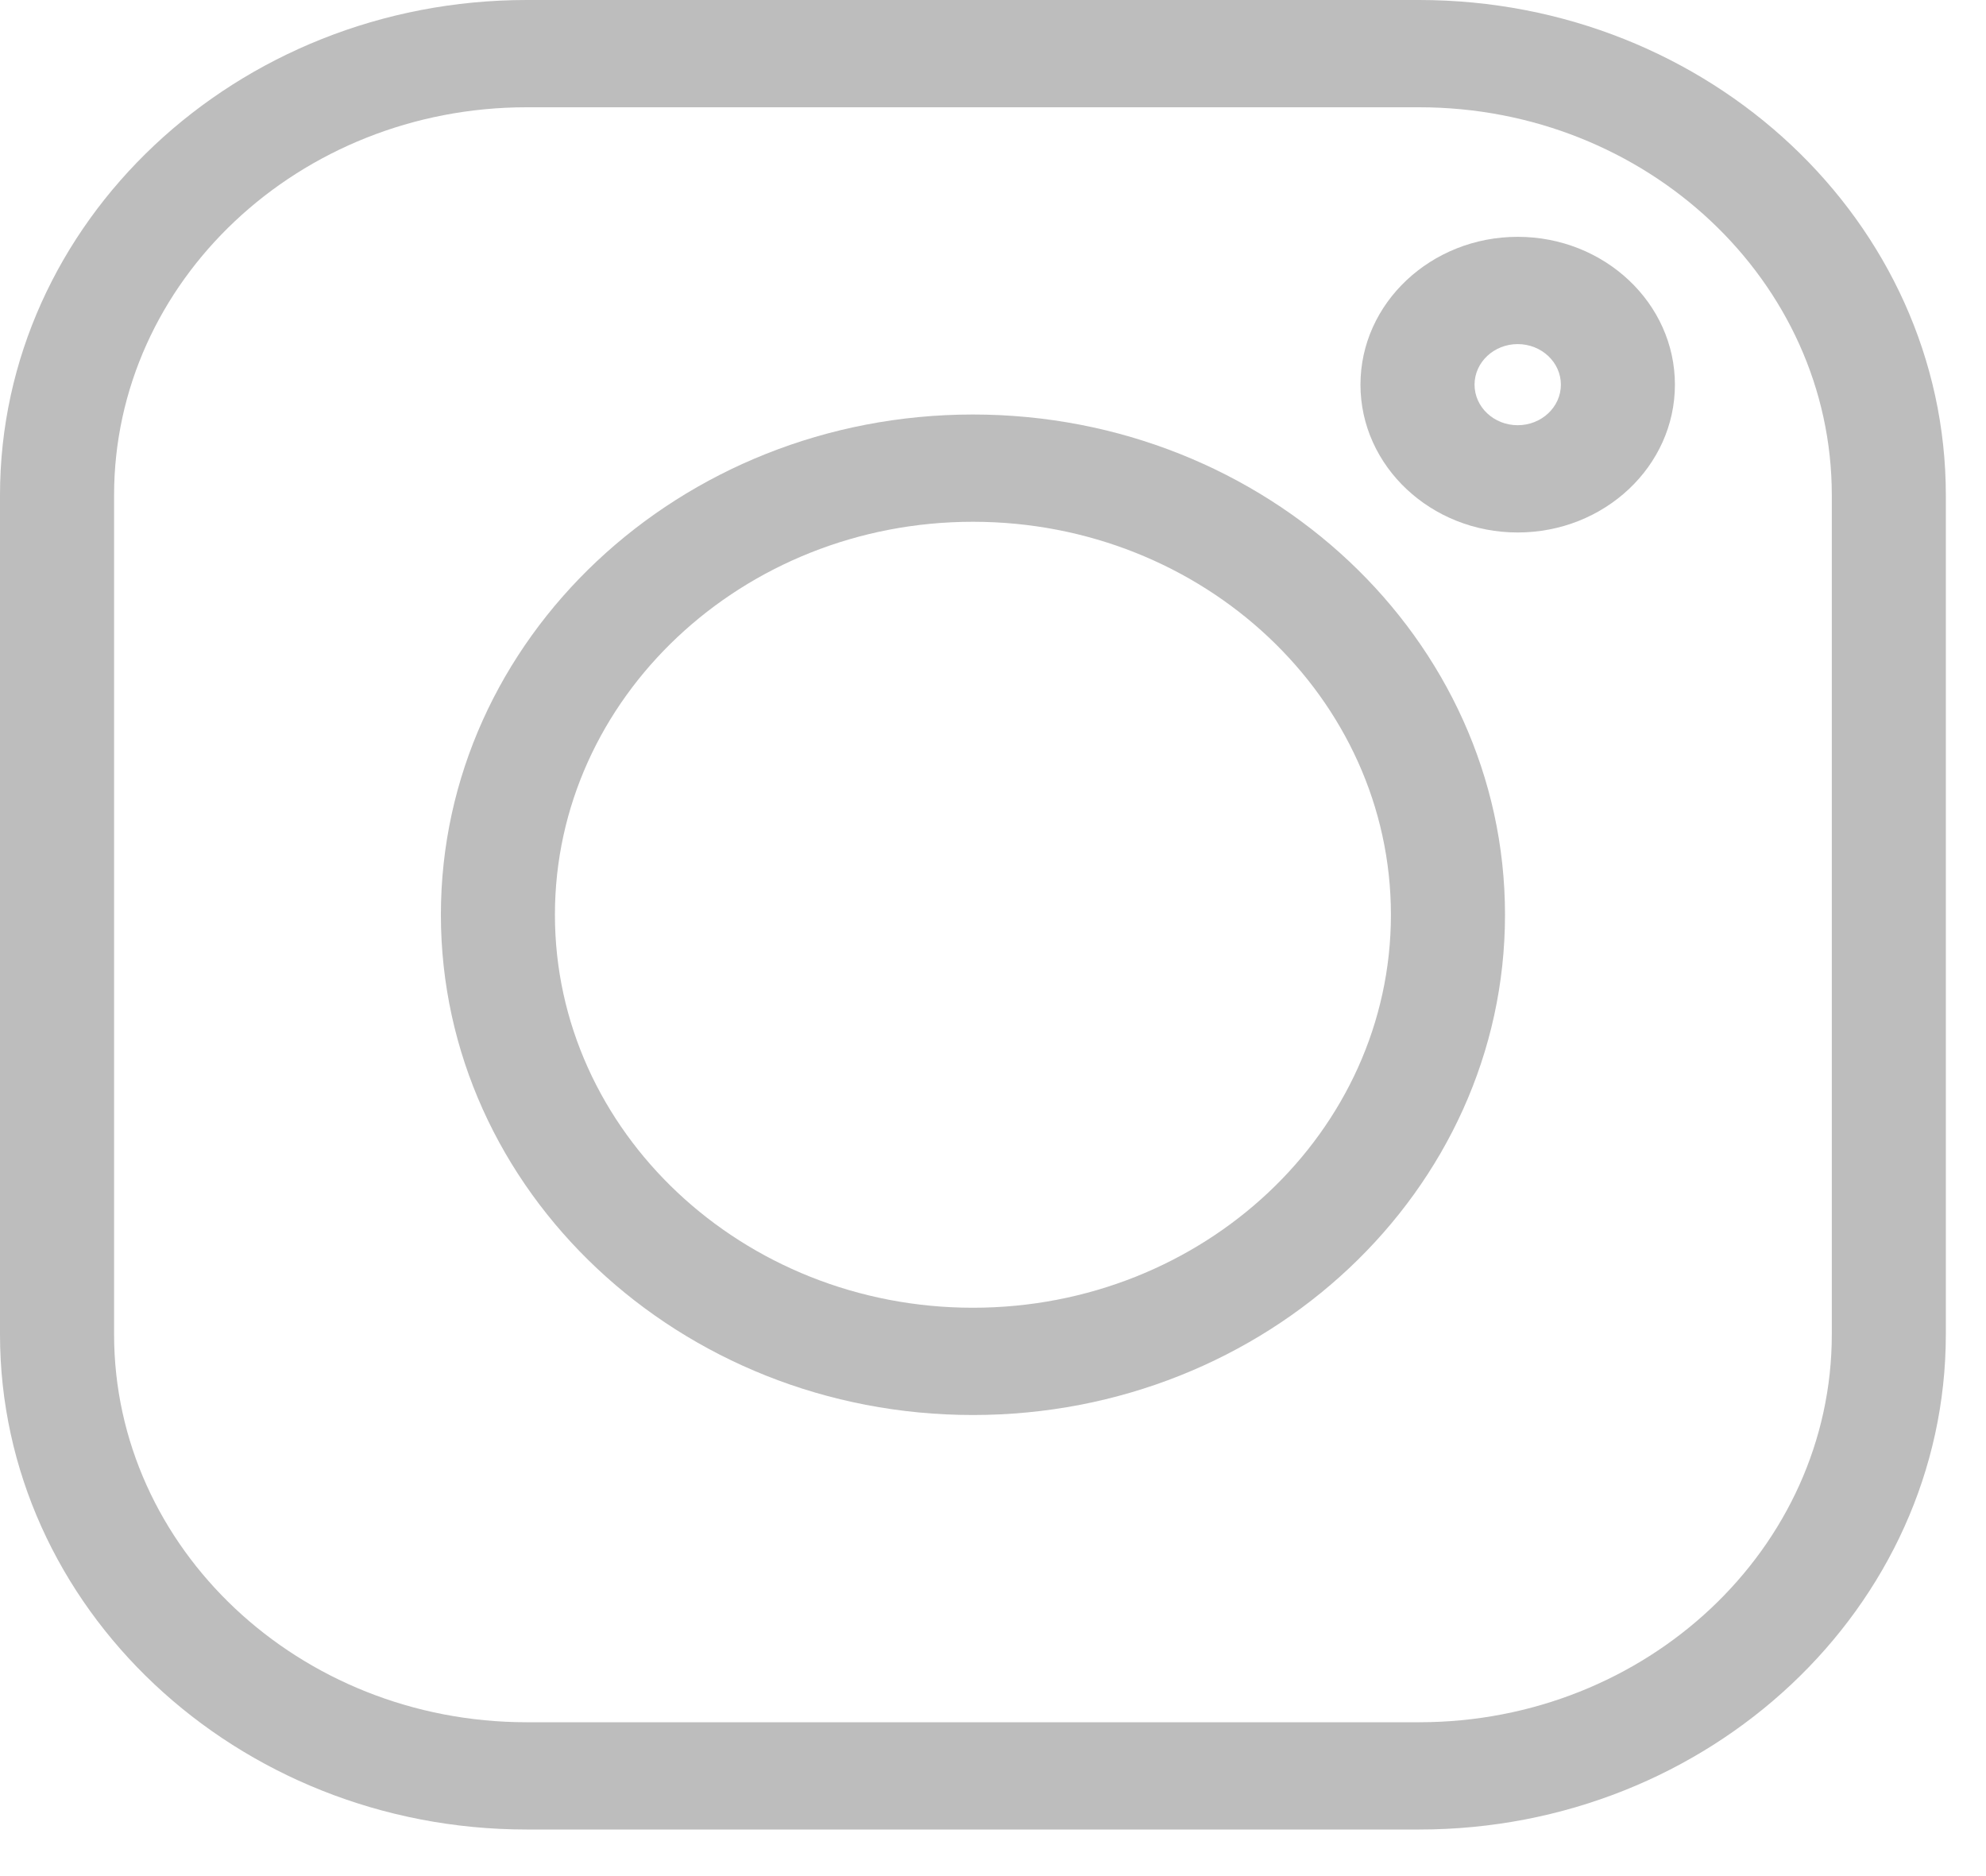 <svg width="36" height="34" viewBox="0 0 36 34" fill="none" xmlns="http://www.w3.org/2000/svg">
<path d="M25.724 0H9.548C4.283 0 0 4.026 0 8.975V24.181C0 29.13 4.283 33.156 9.548 33.156H25.725C30.989 33.156 35.272 29.13 35.272 24.181V8.975C35.272 4.026 30.989 0 25.724 0V0ZM33.205 24.181C33.205 28.058 29.849 31.212 25.724 31.212H9.548C5.423 31.212 2.068 28.058 2.068 24.181V8.975C2.068 5.098 5.423 1.944 9.548 1.944H25.725C29.849 1.944 33.205 5.098 33.205 8.975V24.181Z" fill="#BDBDBD"/>
<path d="M17.636 7.512C12.318 7.512 7.992 11.579 7.992 16.578C7.992 21.577 12.318 25.644 17.636 25.644C22.954 25.644 27.281 21.577 27.281 16.578C27.281 11.579 22.954 7.512 17.636 7.512ZM17.636 23.7C13.459 23.7 10.059 20.505 10.059 16.578C10.059 12.651 13.459 9.456 17.636 9.456C21.814 9.456 25.213 12.651 25.213 16.578C25.213 20.505 21.814 23.7 17.636 23.7Z" fill="#BDBDBD"/>
<path d="M27.511 4.292C25.94 4.292 24.661 5.494 24.661 6.971C24.661 8.449 25.94 9.65 27.511 9.65C29.083 9.65 30.361 8.449 30.361 6.971C30.361 5.494 29.083 4.292 27.511 4.292ZM27.511 7.706C27.08 7.706 26.729 7.377 26.729 6.971C26.729 6.566 27.08 6.236 27.511 6.236C27.943 6.236 28.294 6.566 28.294 6.971C28.294 7.377 27.943 7.706 27.511 7.706Z" fill="#BDBDBD"/>
</svg>

